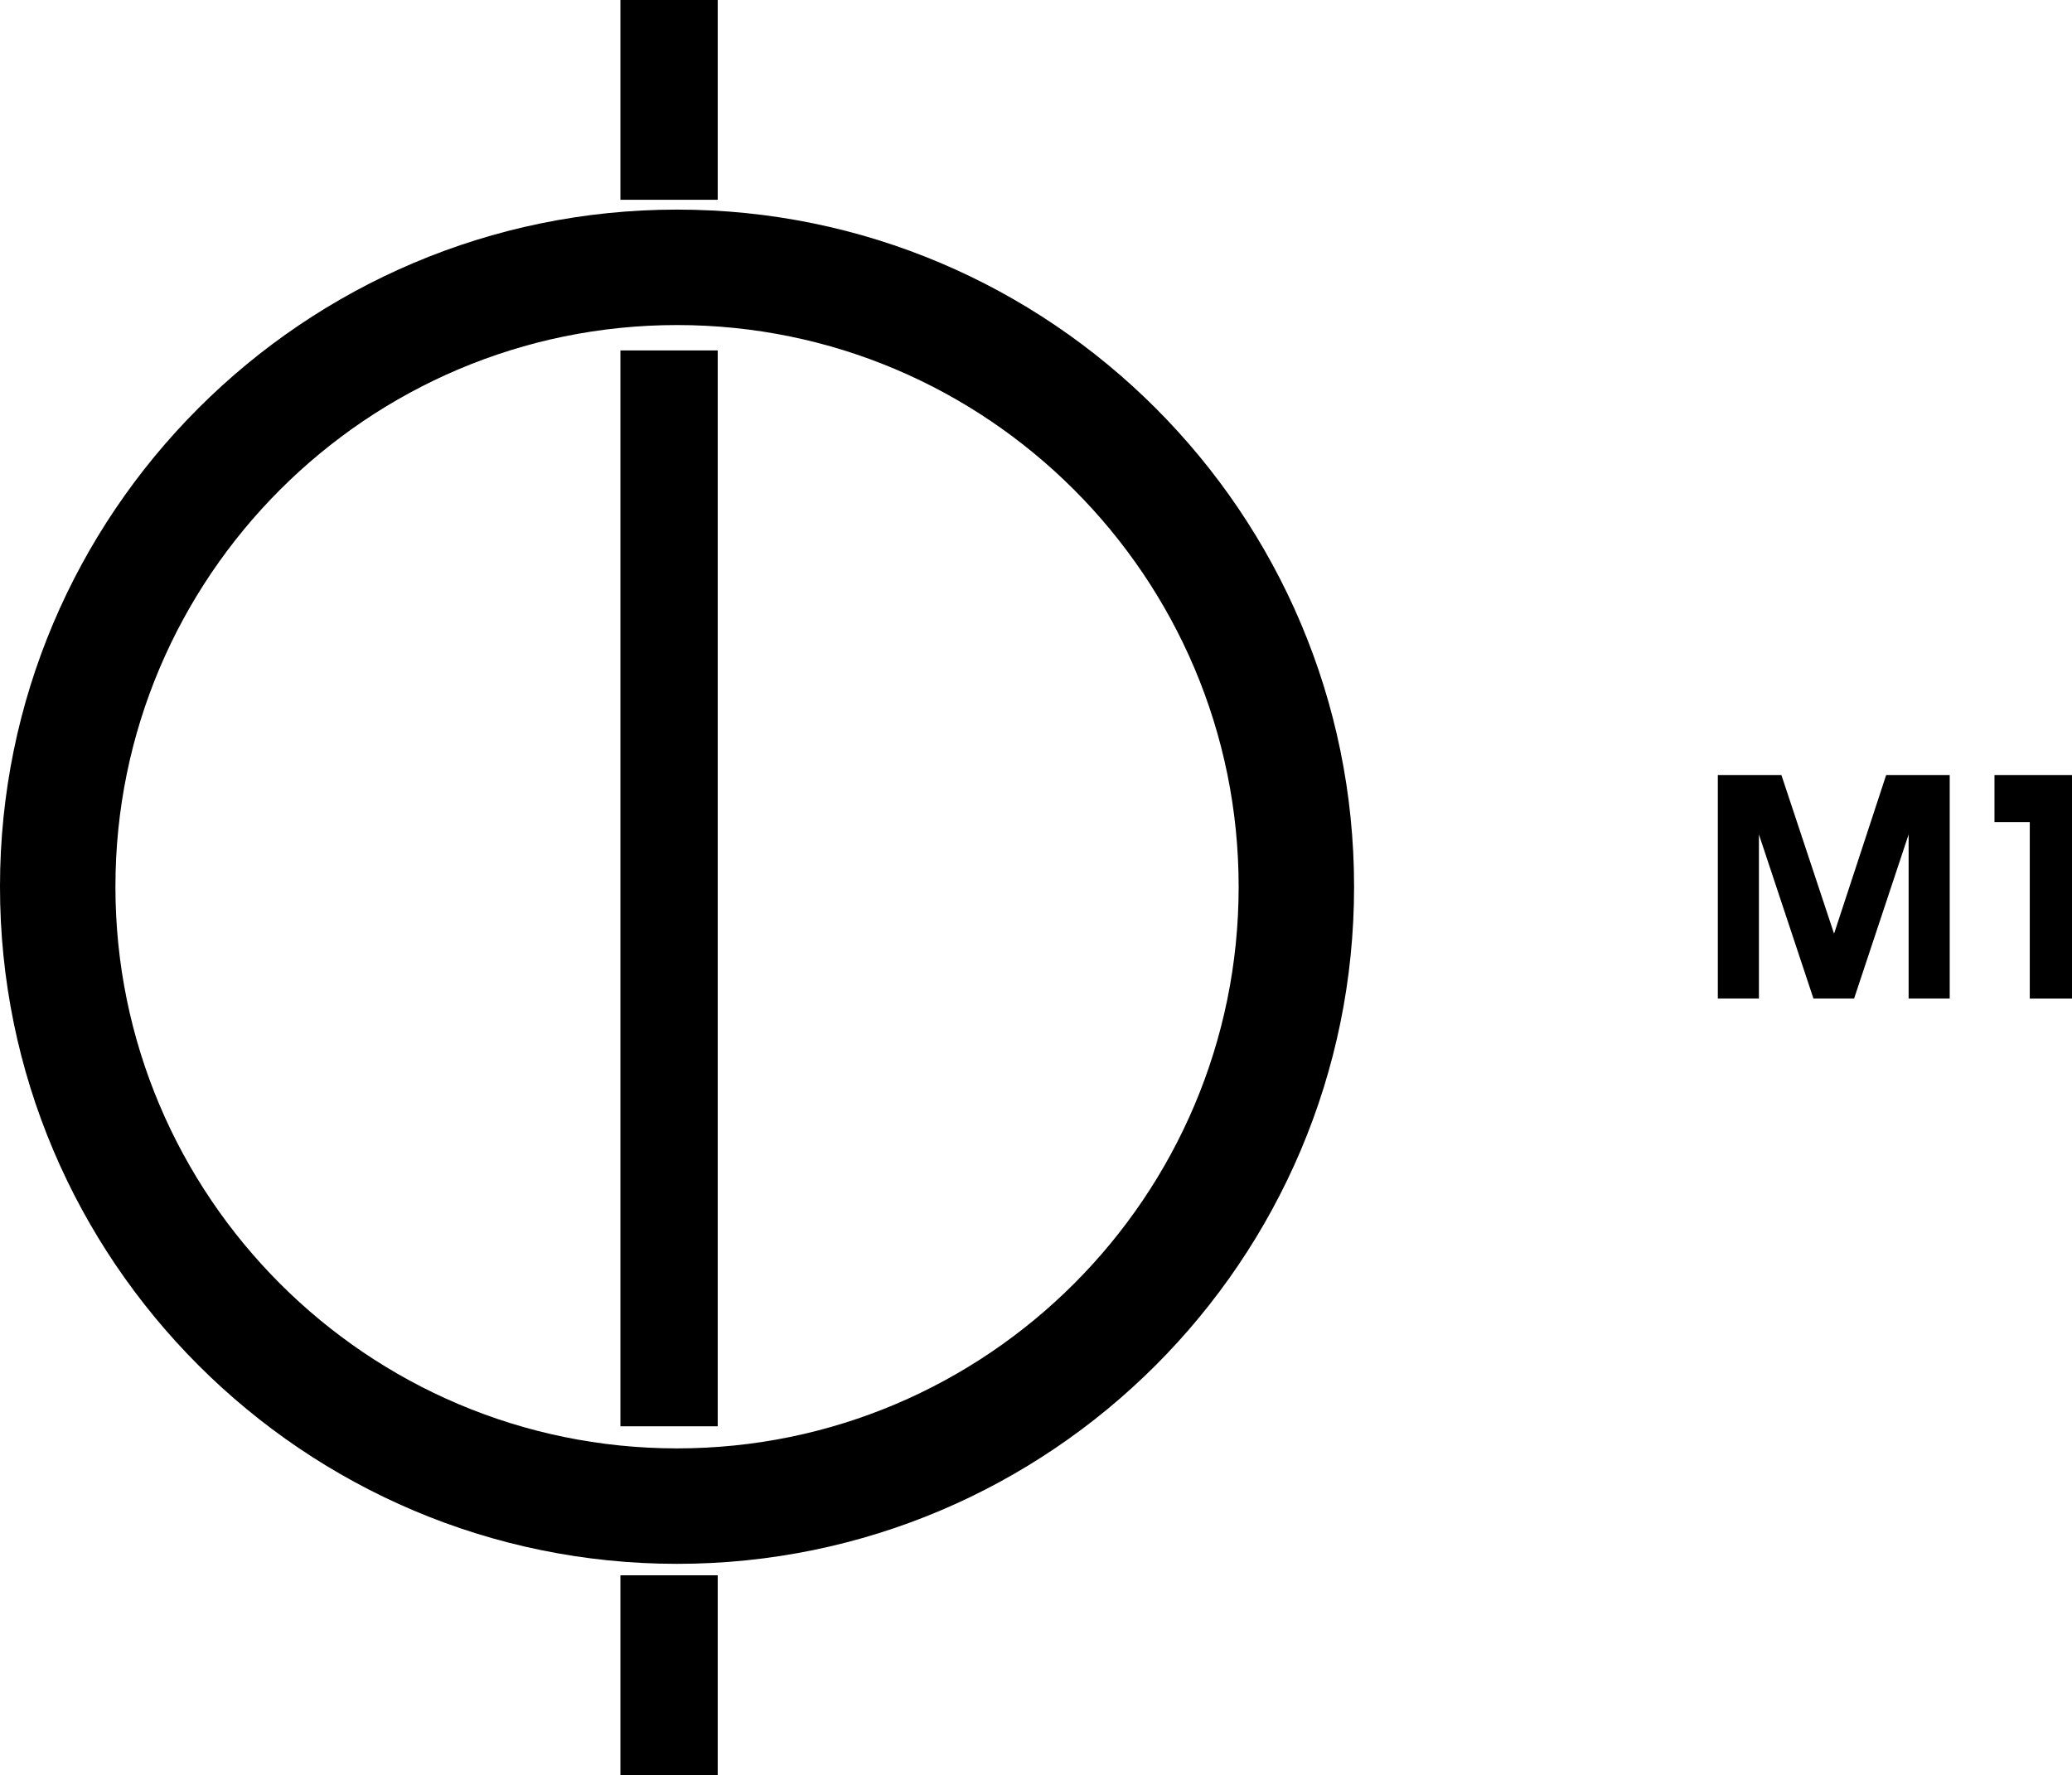 <svg height="1084" viewBox="0 0 334.729 286.809" width="1265.118" xmlns="http://www.w3.org/2000/svg"><path d="m100.224 56.621v173.832h15.723v-173.832z" stroke-width="1.776"/><path d="m277.514 125.222v36.113h6.639v-26.509l8.806 26.509h6.57l8.806-26.509v26.509h6.639v-36.113h-10.266l-8.418 25.642-8.509-25.642zm44.691 0v7.62h5.703v28.494h6.821v-36.113z" stroke-width="2.281"/><path d="m100.224 0v32.279h15.723v-32.279z" stroke-width="2.281"/><path d="m100.224 254.53v32.279h15.723v-32.279z" stroke-width="2.281"/><path d="m109.381 33.867c-60.328 0-109.4 49.079-109.382 109.406-.014 60.328 49.053 109.406 109.382 109.406 60.329 0 109.387-49.078 109.369-109.406.018-60.328-49.047-109.406-109.369-109.406zm-.001 18.653c50.037 0 90.737 40.71 90.722 90.752.015 50.042-40.679 90.752-90.722 90.752-50.043 0-90.745-40.71-90.733-90.752-.015-50.041 40.69-90.752 90.733-90.752z" stroke-width=".597"/></svg>